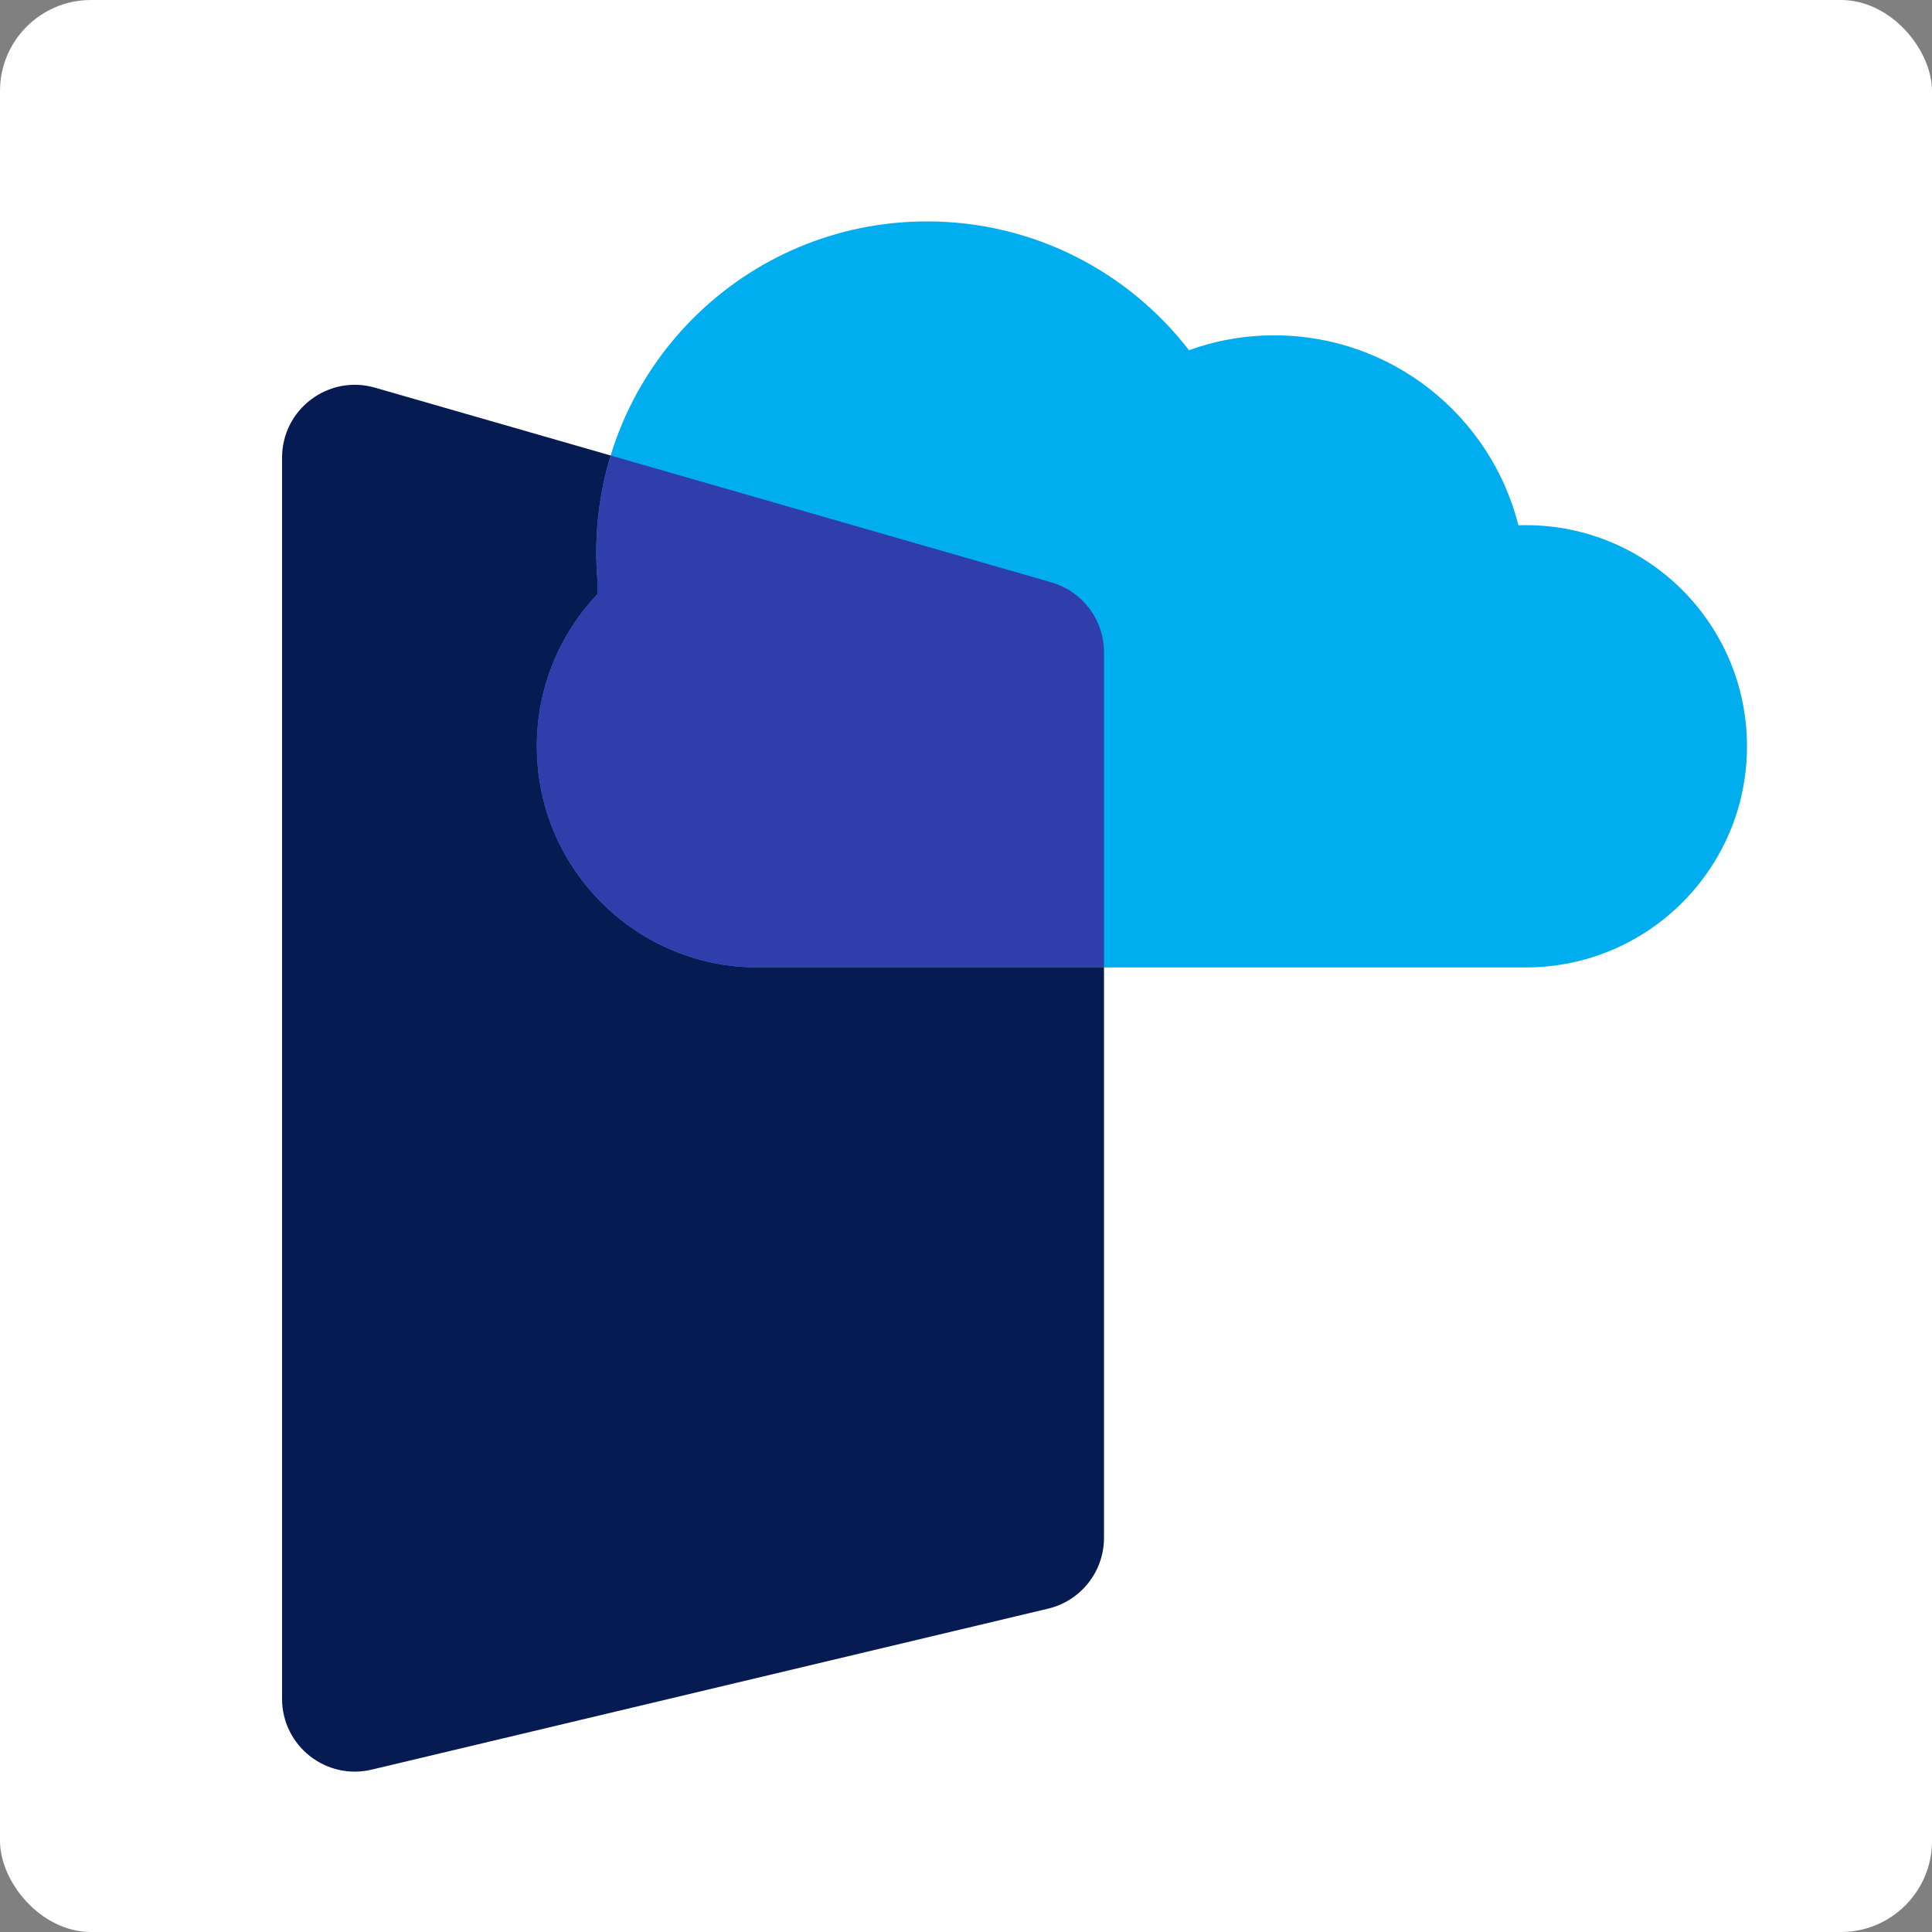 <svg width="637" height="637" viewBox="0 0 637 637" fill="none"
	xmlns="http://www.w3.org/2000/svg">
	<rect x="0" y="0" width="637" height="637" fill="#808080" stroke="none"/>
	<rect width="637" height="637" rx="30" fill="white"/>
	<path d="M93 560.117V150.882C93 134.918 108.297 123.403 123.638 127.818L346.638 192.003C356.919 194.962 364 204.368 364 215.067V507.042C364 518.156 356.369 527.816 345.557 530.39L122.557 583.465C107.476 587.055 93 575.619 93 560.117Z" fill="#061B51"/>
	<path d="M503.09 318.97C543.357 318.97 576 286.327 576 246.06C576 205.793 543.357 173.151 503.09 173.151C502.27 173.151 501.453 173.164 500.639 173.191C491.558 137.2 458.969 110.562 420.158 110.562C410.279 110.562 400.803 112.288 392.015 115.455C372.073 89.632 340.806 73 305.655 73C245.427 73 196.604 121.824 196.604 182.051C196.604 185.323 196.748 188.563 197.03 191.762V195.864C184.617 208.937 177 226.609 177 246.06C177 285.523 208.352 317.663 247.506 318.931V318.97H503.09Z" fill="#00AEEF"/>
	<path fill-rule="evenodd" clip-rule="evenodd" d="M364 318.97V215.067C364 204.368 356.919 194.962 346.638 192.003L201.334 150.181C198.258 160.262 196.604 170.963 196.604 182.051C196.604 185.323 196.748 188.563 197.03 191.762V195.864C184.617 208.937 177 226.609 177 246.06C177 285.523 208.352 317.663 247.506 318.931V318.97H364Z" fill="#303EAB"/>
</svg>
